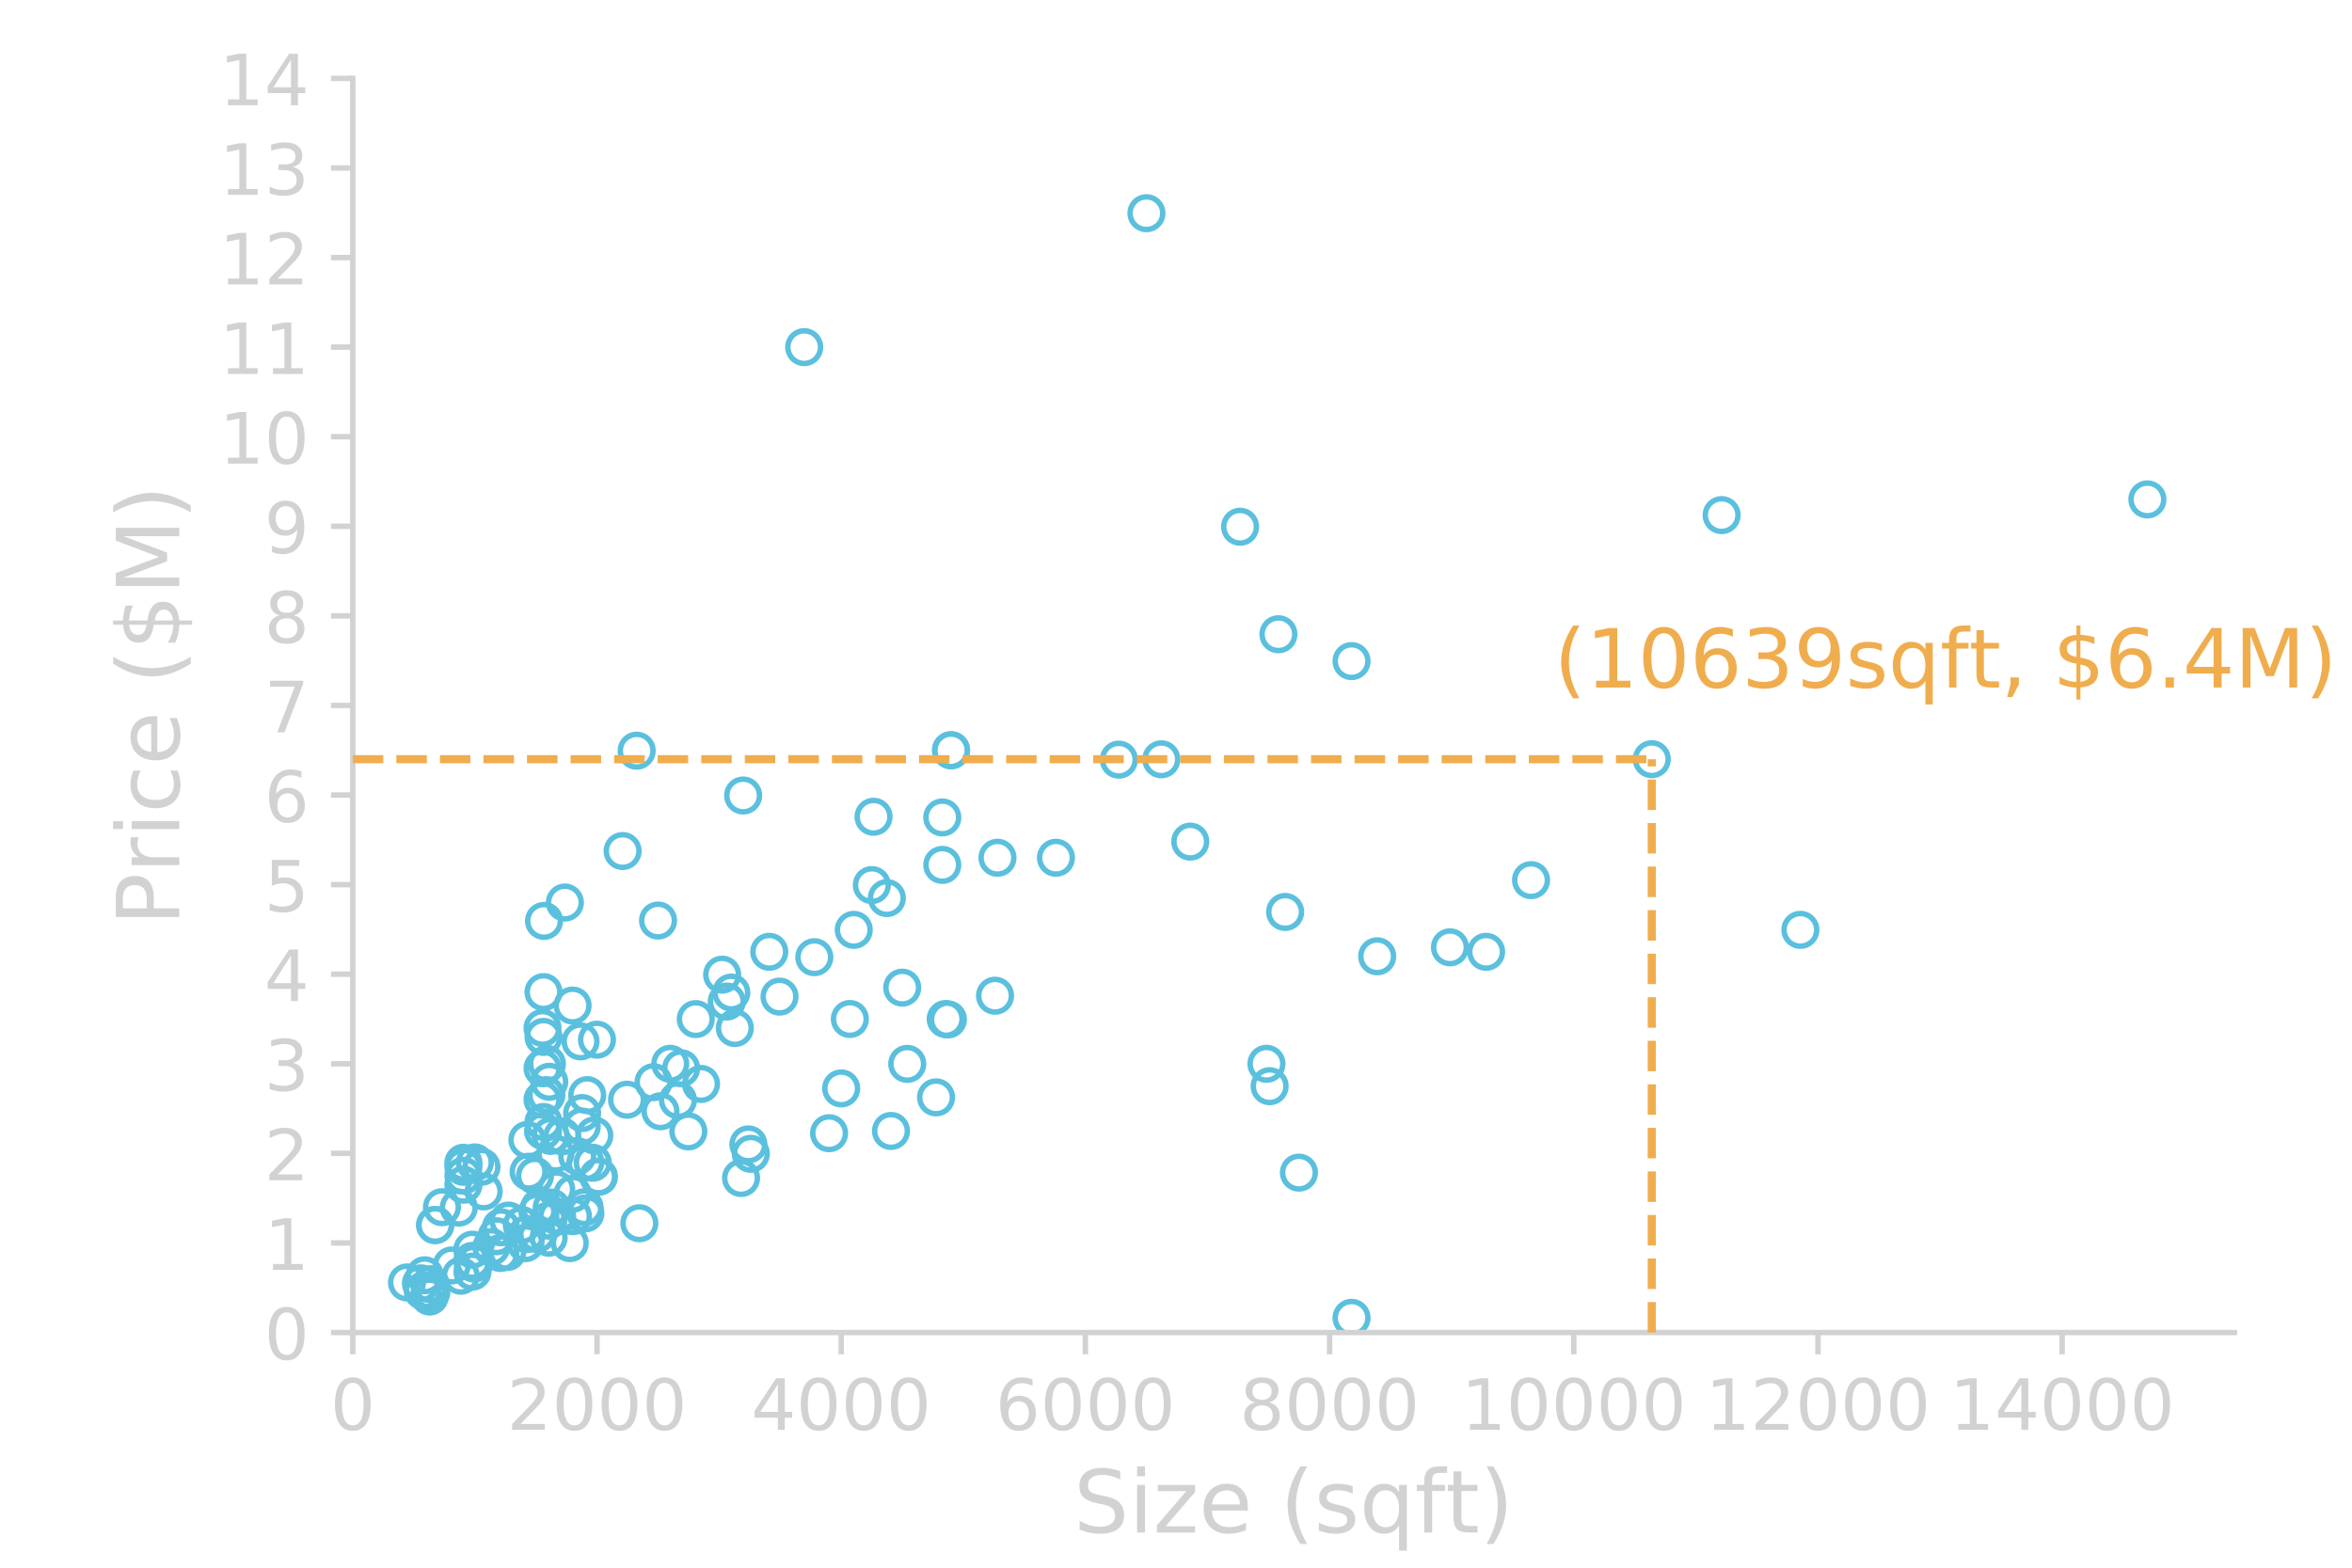<?xml version="1.0" encoding="utf-8" standalone="no"?>
<!DOCTYPE svg PUBLIC "-//W3C//DTD SVG 1.1//EN"
  "http://www.w3.org/Graphics/SVG/1.1/DTD/svg11.dtd">
<!-- Created with matplotlib (http://matplotlib.org/) -->
<svg height="288pt" version="1.1" viewBox="0 0 432 288" width="432pt" xmlns="http://www.w3.org/2000/svg" xmlns:xlink="http://www.w3.org/1999/xlink">
 <defs>
  <style type="text/css">
*{stroke-linecap:butt;stroke-linejoin:round;}
  </style>
 </defs>
 <g id="figure_1">
  <g id="patch_1">
   <path d="M 0 288 
L 432 288 
L 432 0 
L 0 0 
z
" style="fill:none;"/>
  </g>
  <g id="axes_1">
   <g id="patch_2">
    <path d="M 64.8 244.8 
L 410.4 244.8 
L 410.4 14.4 
L 64.8 14.4 
z
" style="fill:none;"/>
   </g>
   <g id="matplotlib.axis_1">
    <g id="xtick_1">
     <g id="line2d_1">
      <defs>
       <path d="M 0 0 
L 0 4 
" id="m7f8ac8f52c" style="stroke:#d2d2d2;"/>
      </defs>
      <g>
       <use style="fill:#d2d2d2;stroke:#d2d2d2;" x="64.8" xlink:href="#m7f8ac8f52c" y="244.8"/>
      </g>
     </g>
     <g id="text_1">
      <!-- 0 -->
      <defs>
       <path d="M 31.781 66.406 
Q 24.172 66.406 20.328 58.906 
Q 16.5 51.422 16.5 36.375 
Q 16.5 21.391 20.328 13.891 
Q 24.172 6.391 31.781 6.391 
Q 39.453 6.391 43.281 13.891 
Q 47.125 21.391 47.125 36.375 
Q 47.125 51.422 43.281 58.906 
Q 39.453 66.406 31.781 66.406 
M 31.781 74.219 
Q 44.047 74.219 50.516 64.516 
Q 56.984 54.828 56.984 36.375 
Q 56.984 17.969 50.516 8.266 
Q 44.047 -1.422 31.781 -1.422 
Q 19.531 -1.422 13.062 8.266 
Q 6.594 17.969 6.594 36.375 
Q 6.594 54.828 13.062 64.516 
Q 19.531 74.219 31.781 74.219 
" id="DejaVuSans-30"/>
      </defs>
      <g style="fill:#d2d2d2;" transform="translate(60.664 262.678)scale(0.13 -0.13)">
       <use xlink:href="#DejaVuSans-30"/>
      </g>
     </g>
    </g>
    <g id="xtick_2">
     <g id="line2d_2">
      <g>
       <use style="fill:#d2d2d2;stroke:#d2d2d2;" x="109.652" xlink:href="#m7f8ac8f52c" y="244.8"/>
      </g>
     </g>
     <g id="text_2">
      <!-- 2000 -->
      <defs>
       <path d="M 19.188 8.297 
L 53.609 8.297 
L 53.609 0 
L 7.328 0 
L 7.328 8.297 
Q 12.938 14.109 22.625 23.891 
Q 32.328 33.688 34.812 36.531 
Q 39.547 41.844 41.422 45.531 
Q 43.312 49.219 43.312 52.781 
Q 43.312 58.594 39.234 62.25 
Q 35.156 65.922 28.609 65.922 
Q 23.969 65.922 18.812 64.312 
Q 13.672 62.703 7.812 59.422 
L 7.812 69.391 
Q 13.766 71.781 18.938 73 
Q 24.125 74.219 28.422 74.219 
Q 39.75 74.219 46.484 68.547 
Q 53.219 62.891 53.219 53.422 
Q 53.219 48.922 51.531 44.891 
Q 49.859 40.875 45.406 35.406 
Q 44.188 33.984 37.641 27.219 
Q 31.109 20.453 19.188 8.297 
" id="DejaVuSans-32"/>
      </defs>
      <g style="fill:#d2d2d2;" transform="translate(93.109 262.678)scale(0.13 -0.13)">
       <use xlink:href="#DejaVuSans-32"/>
       <use x="63.623" xlink:href="#DejaVuSans-30"/>
       <use x="127.246" xlink:href="#DejaVuSans-30"/>
       <use x="190.869" xlink:href="#DejaVuSans-30"/>
      </g>
     </g>
    </g>
    <g id="xtick_3">
     <g id="line2d_3">
      <g>
       <use style="fill:#d2d2d2;stroke:#d2d2d2;" x="154.504" xlink:href="#m7f8ac8f52c" y="244.8"/>
      </g>
     </g>
     <g id="text_3">
      <!-- 4000 -->
      <defs>
       <path d="M 37.797 64.312 
L 12.891 25.391 
L 37.797 25.391 
z
M 35.203 72.906 
L 47.609 72.906 
L 47.609 25.391 
L 58.016 25.391 
L 58.016 17.188 
L 47.609 17.188 
L 47.609 0 
L 37.797 0 
L 37.797 17.188 
L 4.891 17.188 
L 4.891 26.703 
z
" id="DejaVuSans-34"/>
      </defs>
      <g style="fill:#d2d2d2;" transform="translate(137.961 262.678)scale(0.13 -0.13)">
       <use xlink:href="#DejaVuSans-34"/>
       <use x="63.623" xlink:href="#DejaVuSans-30"/>
       <use x="127.246" xlink:href="#DejaVuSans-30"/>
       <use x="190.869" xlink:href="#DejaVuSans-30"/>
      </g>
     </g>
    </g>
    <g id="xtick_4">
     <g id="line2d_4">
      <g>
       <use style="fill:#d2d2d2;stroke:#d2d2d2;" x="199.356" xlink:href="#m7f8ac8f52c" y="244.8"/>
      </g>
     </g>
     <g id="text_4">
      <!-- 6000 -->
      <defs>
       <path d="M 33.016 40.375 
Q 26.375 40.375 22.484 35.828 
Q 18.609 31.297 18.609 23.391 
Q 18.609 15.531 22.484 10.953 
Q 26.375 6.391 33.016 6.391 
Q 39.656 6.391 43.531 10.953 
Q 47.406 15.531 47.406 23.391 
Q 47.406 31.297 43.531 35.828 
Q 39.656 40.375 33.016 40.375 
M 52.594 71.297 
L 52.594 62.312 
Q 48.875 64.062 45.094 64.984 
Q 41.312 65.922 37.594 65.922 
Q 27.828 65.922 22.672 59.328 
Q 17.531 52.734 16.797 39.406 
Q 19.672 43.656 24.016 45.922 
Q 28.375 48.188 33.594 48.188 
Q 44.578 48.188 50.953 41.516 
Q 57.328 34.859 57.328 23.391 
Q 57.328 12.156 50.688 5.359 
Q 44.047 -1.422 33.016 -1.422 
Q 20.359 -1.422 13.672 8.266 
Q 6.984 17.969 6.984 36.375 
Q 6.984 53.656 15.188 63.938 
Q 23.391 74.219 37.203 74.219 
Q 40.922 74.219 44.703 73.484 
Q 48.484 72.75 52.594 71.297 
" id="DejaVuSans-36"/>
      </defs>
      <g style="fill:#d2d2d2;" transform="translate(182.813 262.678)scale(0.13 -0.13)">
       <use xlink:href="#DejaVuSans-36"/>
       <use x="63.623" xlink:href="#DejaVuSans-30"/>
       <use x="127.246" xlink:href="#DejaVuSans-30"/>
       <use x="190.869" xlink:href="#DejaVuSans-30"/>
      </g>
     </g>
    </g>
    <g id="xtick_5">
     <g id="line2d_5">
      <g>
       <use style="fill:#d2d2d2;stroke:#d2d2d2;" x="244.208" xlink:href="#m7f8ac8f52c" y="244.8"/>
      </g>
     </g>
     <g id="text_5">
      <!-- 8000 -->
      <defs>
       <path d="M 31.781 34.625 
Q 24.75 34.625 20.719 30.859 
Q 16.703 27.094 16.703 20.516 
Q 16.703 13.922 20.719 10.156 
Q 24.75 6.391 31.781 6.391 
Q 38.812 6.391 42.859 10.172 
Q 46.922 13.969 46.922 20.516 
Q 46.922 27.094 42.891 30.859 
Q 38.875 34.625 31.781 34.625 
M 21.922 38.812 
Q 15.578 40.375 12.031 44.719 
Q 8.5 49.078 8.5 55.328 
Q 8.5 64.062 14.719 69.141 
Q 20.953 74.219 31.781 74.219 
Q 42.672 74.219 48.875 69.141 
Q 55.078 64.062 55.078 55.328 
Q 55.078 49.078 51.531 44.719 
Q 48 40.375 41.703 38.812 
Q 48.828 37.156 52.797 32.312 
Q 56.781 27.484 56.781 20.516 
Q 56.781 9.906 50.312 4.234 
Q 43.844 -1.422 31.781 -1.422 
Q 19.734 -1.422 13.25 4.234 
Q 6.781 9.906 6.781 20.516 
Q 6.781 27.484 10.781 32.312 
Q 14.797 37.156 21.922 38.812 
M 18.312 54.391 
Q 18.312 48.734 21.844 45.562 
Q 25.391 42.391 31.781 42.391 
Q 38.141 42.391 41.719 45.562 
Q 45.312 48.734 45.312 54.391 
Q 45.312 60.062 41.719 63.234 
Q 38.141 66.406 31.781 66.406 
Q 25.391 66.406 21.844 63.234 
Q 18.312 60.062 18.312 54.391 
" id="DejaVuSans-38"/>
      </defs>
      <g style="fill:#d2d2d2;" transform="translate(227.665 262.678)scale(0.13 -0.13)">
       <use xlink:href="#DejaVuSans-38"/>
       <use x="63.623" xlink:href="#DejaVuSans-30"/>
       <use x="127.246" xlink:href="#DejaVuSans-30"/>
       <use x="190.869" xlink:href="#DejaVuSans-30"/>
      </g>
     </g>
    </g>
    <g id="xtick_6">
     <g id="line2d_6">
      <g>
       <use style="fill:#d2d2d2;stroke:#d2d2d2;" x="289.06" xlink:href="#m7f8ac8f52c" y="244.8"/>
      </g>
     </g>
     <g id="text_6">
      <!-- 10000 -->
      <defs>
       <path d="M 12.406 8.297 
L 28.516 8.297 
L 28.516 63.922 
L 10.984 60.406 
L 10.984 69.391 
L 28.422 72.906 
L 38.281 72.906 
L 38.281 8.297 
L 54.391 8.297 
L 54.391 0 
L 12.406 0 
z
" id="DejaVuSans-31"/>
      </defs>
      <g style="fill:#d2d2d2;" transform="translate(268.382 262.678)scale(0.13 -0.13)">
       <use xlink:href="#DejaVuSans-31"/>
       <use x="63.623" xlink:href="#DejaVuSans-30"/>
       <use x="127.246" xlink:href="#DejaVuSans-30"/>
       <use x="190.869" xlink:href="#DejaVuSans-30"/>
       <use x="254.492" xlink:href="#DejaVuSans-30"/>
      </g>
     </g>
    </g>
    <g id="xtick_7">
     <g id="line2d_7">
      <g>
       <use style="fill:#d2d2d2;stroke:#d2d2d2;" x="333.912" xlink:href="#m7f8ac8f52c" y="244.8"/>
      </g>
     </g>
     <g id="text_7">
      <!-- 12000 -->
      <g style="fill:#d2d2d2;" transform="translate(313.234 262.678)scale(0.13 -0.13)">
       <use xlink:href="#DejaVuSans-31"/>
       <use x="63.623" xlink:href="#DejaVuSans-32"/>
       <use x="127.246" xlink:href="#DejaVuSans-30"/>
       <use x="190.869" xlink:href="#DejaVuSans-30"/>
       <use x="254.492" xlink:href="#DejaVuSans-30"/>
      </g>
     </g>
    </g>
    <g id="xtick_8">
     <g id="line2d_8">
      <g>
       <use style="fill:#d2d2d2;stroke:#d2d2d2;" x="378.764" xlink:href="#m7f8ac8f52c" y="244.8"/>
      </g>
     </g>
     <g id="text_8">
      <!-- 14000 -->
      <g style="fill:#d2d2d2;" transform="translate(358.086 262.678)scale(0.13 -0.13)">
       <use xlink:href="#DejaVuSans-31"/>
       <use x="63.623" xlink:href="#DejaVuSans-34"/>
       <use x="127.246" xlink:href="#DejaVuSans-30"/>
       <use x="190.869" xlink:href="#DejaVuSans-30"/>
       <use x="254.492" xlink:href="#DejaVuSans-30"/>
      </g>
     </g>
    </g>
    <g id="text_9">
     <!-- Size (sqft) -->
     <defs>
      <path d="M 53.516 70.516 
L 53.516 60.891 
Q 47.906 63.578 42.922 64.891 
Q 37.938 66.219 33.297 66.219 
Q 25.25 66.219 20.875 63.094 
Q 16.5 59.969 16.5 54.203 
Q 16.5 49.359 19.406 46.891 
Q 22.312 44.438 30.422 42.922 
L 36.375 41.703 
Q 47.406 39.594 52.656 34.297 
Q 57.906 29 57.906 20.125 
Q 57.906 9.516 50.797 4.047 
Q 43.703 -1.422 29.984 -1.422 
Q 24.812 -1.422 18.969 -0.25 
Q 13.141 0.922 6.891 3.219 
L 6.891 13.375 
Q 12.891 10.016 18.656 8.297 
Q 24.422 6.594 29.984 6.594 
Q 38.422 6.594 43.016 9.906 
Q 47.609 13.234 47.609 19.391 
Q 47.609 24.75 44.312 27.781 
Q 41.016 30.812 33.5 32.328 
L 27.484 33.5 
Q 16.453 35.688 11.516 40.375 
Q 6.594 45.062 6.594 53.422 
Q 6.594 63.094 13.406 68.656 
Q 20.219 74.219 32.172 74.219 
Q 37.312 74.219 42.625 73.281 
Q 47.953 72.359 53.516 70.516 
" id="DejaVuSans-53"/>
      <path d="M 9.422 54.688 
L 18.406 54.688 
L 18.406 0 
L 9.422 0 
z
M 9.422 75.984 
L 18.406 75.984 
L 18.406 64.594 
L 9.422 64.594 
z
" id="DejaVuSans-69"/>
      <path d="M 5.516 54.688 
L 48.188 54.688 
L 48.188 46.484 
L 14.406 7.172 
L 48.188 7.172 
L 48.188 0 
L 4.297 0 
L 4.297 8.203 
L 38.094 47.516 
L 5.516 47.516 
z
" id="DejaVuSans-7a"/>
      <path d="M 56.203 29.594 
L 56.203 25.203 
L 14.891 25.203 
Q 15.484 15.922 20.484 11.062 
Q 25.484 6.203 34.422 6.203 
Q 39.594 6.203 44.453 7.469 
Q 49.312 8.734 54.109 11.281 
L 54.109 2.781 
Q 49.266 0.734 44.188 -0.344 
Q 39.109 -1.422 33.891 -1.422 
Q 20.797 -1.422 13.156 6.188 
Q 5.516 13.812 5.516 26.812 
Q 5.516 40.234 12.766 48.109 
Q 20.016 56 32.328 56 
Q 43.359 56 49.781 48.891 
Q 56.203 41.797 56.203 29.594 
M 47.219 32.234 
Q 47.125 39.594 43.094 43.984 
Q 39.062 48.391 32.422 48.391 
Q 24.906 48.391 20.391 44.141 
Q 15.875 39.891 15.188 32.172 
z
" id="DejaVuSans-65"/>
      <path id="DejaVuSans-20"/>
      <path d="M 31 75.875 
Q 24.469 64.656 21.281 53.656 
Q 18.109 42.672 18.109 31.391 
Q 18.109 20.125 21.312 9.062 
Q 24.516 -2 31 -13.188 
L 23.188 -13.188 
Q 15.875 -1.703 12.234 9.375 
Q 8.594 20.453 8.594 31.391 
Q 8.594 42.281 12.203 53.312 
Q 15.828 64.359 23.188 75.875 
z
" id="DejaVuSans-28"/>
      <path d="M 44.281 53.078 
L 44.281 44.578 
Q 40.484 46.531 36.375 47.5 
Q 32.281 48.484 27.875 48.484 
Q 21.188 48.484 17.844 46.438 
Q 14.5 44.391 14.5 40.281 
Q 14.5 37.156 16.891 35.375 
Q 19.281 33.594 26.516 31.984 
L 29.594 31.297 
Q 39.156 29.25 43.188 25.516 
Q 47.219 21.781 47.219 15.094 
Q 47.219 7.469 41.188 3.016 
Q 35.156 -1.422 24.609 -1.422 
Q 20.219 -1.422 15.453 -0.562 
Q 10.688 0.297 5.422 2 
L 5.422 11.281 
Q 10.406 8.688 15.234 7.391 
Q 20.062 6.109 24.812 6.109 
Q 31.156 6.109 34.562 8.281 
Q 37.984 10.453 37.984 14.406 
Q 37.984 18.062 35.516 20.016 
Q 33.062 21.969 24.703 23.781 
L 21.578 24.516 
Q 13.234 26.266 9.516 29.906 
Q 5.812 33.547 5.812 39.891 
Q 5.812 47.609 11.281 51.797 
Q 16.75 56 26.812 56 
Q 31.781 56 36.172 55.266 
Q 40.578 54.547 44.281 53.078 
" id="DejaVuSans-73"/>
      <path d="M 14.797 27.297 
Q 14.797 17.391 18.875 11.75 
Q 22.953 6.109 30.078 6.109 
Q 37.203 6.109 41.297 11.75 
Q 45.406 17.391 45.406 27.297 
Q 45.406 37.203 41.297 42.844 
Q 37.203 48.484 30.078 48.484 
Q 22.953 48.484 18.875 42.844 
Q 14.797 37.203 14.797 27.297 
M 45.406 8.203 
Q 42.578 3.328 38.25 0.953 
Q 33.938 -1.422 27.875 -1.422 
Q 17.969 -1.422 11.734 6.484 
Q 5.516 14.406 5.516 27.297 
Q 5.516 40.188 11.734 48.094 
Q 17.969 56 27.875 56 
Q 33.938 56 38.25 53.625 
Q 42.578 51.266 45.406 46.391 
L 45.406 54.688 
L 54.391 54.688 
L 54.391 -20.797 
L 45.406 -20.797 
z
" id="DejaVuSans-71"/>
      <path d="M 37.109 75.984 
L 37.109 68.5 
L 28.516 68.5 
Q 23.688 68.5 21.797 66.547 
Q 19.922 64.594 19.922 59.516 
L 19.922 54.688 
L 34.719 54.688 
L 34.719 47.703 
L 19.922 47.703 
L 19.922 0 
L 10.891 0 
L 10.891 47.703 
L 2.297 47.703 
L 2.297 54.688 
L 10.891 54.688 
L 10.891 58.5 
Q 10.891 67.625 15.141 71.797 
Q 19.391 75.984 28.609 75.984 
z
" id="DejaVuSans-66"/>
      <path d="M 18.312 70.219 
L 18.312 54.688 
L 36.812 54.688 
L 36.812 47.703 
L 18.312 47.703 
L 18.312 18.016 
Q 18.312 11.328 20.141 9.422 
Q 21.969 7.516 27.594 7.516 
L 36.812 7.516 
L 36.812 0 
L 27.594 0 
Q 17.188 0 13.234 3.875 
Q 9.281 7.766 9.281 18.016 
L 9.281 47.703 
L 2.688 47.703 
L 2.688 54.688 
L 9.281 54.688 
L 9.281 70.219 
z
" id="DejaVuSans-74"/>
      <path d="M 8.016 75.875 
L 15.828 75.875 
Q 23.141 64.359 26.781 53.312 
Q 30.422 42.281 30.422 31.391 
Q 30.422 20.453 26.781 9.375 
Q 23.141 -1.703 15.828 -13.188 
L 8.016 -13.188 
Q 14.5 -2 17.703 9.062 
Q 20.906 20.125 20.906 31.391 
Q 20.906 42.672 17.703 53.656 
Q 14.5 64.656 8.016 75.875 
" id="DejaVuSans-29"/>
     </defs>
     <g style="fill:#d2d2d2;" transform="translate(197.195 281.539)scale(0.16 -0.16)">
      <use xlink:href="#DejaVuSans-53"/>
      <use x="63.477" xlink:href="#DejaVuSans-69"/>
      <use x="91.26" xlink:href="#DejaVuSans-7a"/>
      <use x="143.75" xlink:href="#DejaVuSans-65"/>
      <use x="205.273" xlink:href="#DejaVuSans-20"/>
      <use x="237.061" xlink:href="#DejaVuSans-28"/>
      <use x="276.074" xlink:href="#DejaVuSans-73"/>
      <use x="328.174" xlink:href="#DejaVuSans-71"/>
      <use x="391.65" xlink:href="#DejaVuSans-66"/>
      <use x="426.84" xlink:href="#DejaVuSans-74"/>
      <use x="466.049" xlink:href="#DejaVuSans-29"/>
     </g>
    </g>
   </g>
   <g id="matplotlib.axis_2">
    <g id="ytick_1">
     <g id="line2d_9">
      <defs>
       <path d="M 0 0 
L -4 0 
" id="m8ba6680994" style="stroke:#d2d2d2;"/>
      </defs>
      <g>
       <use style="fill:#d2d2d2;stroke:#d2d2d2;" x="64.8" xlink:href="#m8ba6680994" y="244.8"/>
      </g>
     </g>
     <g id="text_10">
      <!-- 0 -->
      <g style="fill:#d2d2d2;" transform="translate(48.529 249.739)scale(0.13 -0.13)">
       <use xlink:href="#DejaVuSans-30"/>
      </g>
     </g>
    </g>
    <g id="ytick_2">
     <g id="line2d_10">
      <g>
       <use style="fill:#d2d2d2;stroke:#d2d2d2;" x="64.8" xlink:href="#m8ba6680994" y="228.343"/>
      </g>
     </g>
     <g id="text_11">
      <!-- 1 -->
      <g style="fill:#d2d2d2;" transform="translate(48.529 233.282)scale(0.13 -0.13)">
       <use xlink:href="#DejaVuSans-31"/>
      </g>
     </g>
    </g>
    <g id="ytick_3">
     <g id="line2d_11">
      <g>
       <use style="fill:#d2d2d2;stroke:#d2d2d2;" x="64.8" xlink:href="#m8ba6680994" y="211.886"/>
      </g>
     </g>
     <g id="text_12">
      <!-- 2 -->
      <g style="fill:#d2d2d2;" transform="translate(48.529 216.825)scale(0.13 -0.13)">
       <use xlink:href="#DejaVuSans-32"/>
      </g>
     </g>
    </g>
    <g id="ytick_4">
     <g id="line2d_12">
      <g>
       <use style="fill:#d2d2d2;stroke:#d2d2d2;" x="64.8" xlink:href="#m8ba6680994" y="195.429"/>
      </g>
     </g>
     <g id="text_13">
      <!-- 3 -->
      <defs>
       <path d="M 40.578 39.312 
Q 47.656 37.797 51.625 33 
Q 55.609 28.219 55.609 21.188 
Q 55.609 10.406 48.188 4.484 
Q 40.766 -1.422 27.094 -1.422 
Q 22.516 -1.422 17.656 -0.516 
Q 12.797 0.391 7.625 2.203 
L 7.625 11.719 
Q 11.719 9.328 16.594 8.109 
Q 21.484 6.891 26.812 6.891 
Q 36.078 6.891 40.938 10.547 
Q 45.797 14.203 45.797 21.188 
Q 45.797 27.641 41.281 31.266 
Q 36.766 34.906 28.719 34.906 
L 20.219 34.906 
L 20.219 43.016 
L 29.109 43.016 
Q 36.375 43.016 40.234 45.922 
Q 44.094 48.828 44.094 54.297 
Q 44.094 59.906 40.109 62.906 
Q 36.141 65.922 28.719 65.922 
Q 24.656 65.922 20.016 65.031 
Q 15.375 64.156 9.812 62.312 
L 9.812 71.094 
Q 15.438 72.656 20.344 73.438 
Q 25.25 74.219 29.594 74.219 
Q 40.828 74.219 47.359 69.109 
Q 53.906 64.016 53.906 55.328 
Q 53.906 49.266 50.438 45.094 
Q 46.969 40.922 40.578 39.312 
" id="DejaVuSans-33"/>
      </defs>
      <g style="fill:#d2d2d2;" transform="translate(48.529 200.368)scale(0.13 -0.13)">
       <use xlink:href="#DejaVuSans-33"/>
      </g>
     </g>
    </g>
    <g id="ytick_5">
     <g id="line2d_13">
      <g>
       <use style="fill:#d2d2d2;stroke:#d2d2d2;" x="64.8" xlink:href="#m8ba6680994" y="178.971"/>
      </g>
     </g>
     <g id="text_14">
      <!-- 4 -->
      <g style="fill:#d2d2d2;" transform="translate(48.529 183.91)scale(0.13 -0.13)">
       <use xlink:href="#DejaVuSans-34"/>
      </g>
     </g>
    </g>
    <g id="ytick_6">
     <g id="line2d_14">
      <g>
       <use style="fill:#d2d2d2;stroke:#d2d2d2;" x="64.8" xlink:href="#m8ba6680994" y="162.514"/>
      </g>
     </g>
     <g id="text_15">
      <!-- 5 -->
      <defs>
       <path d="M 10.797 72.906 
L 49.516 72.906 
L 49.516 64.594 
L 19.828 64.594 
L 19.828 46.734 
Q 21.969 47.469 24.109 47.828 
Q 26.266 48.188 28.422 48.188 
Q 40.625 48.188 47.75 41.5 
Q 54.891 34.812 54.891 23.391 
Q 54.891 11.625 47.562 5.094 
Q 40.234 -1.422 26.906 -1.422 
Q 22.312 -1.422 17.547 -0.641 
Q 12.797 0.141 7.719 1.703 
L 7.719 11.625 
Q 12.109 9.234 16.797 8.062 
Q 21.484 6.891 26.703 6.891 
Q 35.156 6.891 40.078 11.328 
Q 45.016 15.766 45.016 23.391 
Q 45.016 31 40.078 35.438 
Q 35.156 39.891 26.703 39.891 
Q 22.75 39.891 18.812 39.016 
Q 14.891 38.141 10.797 36.281 
z
" id="DejaVuSans-35"/>
      </defs>
      <g style="fill:#d2d2d2;" transform="translate(48.529 167.453)scale(0.13 -0.13)">
       <use xlink:href="#DejaVuSans-35"/>
      </g>
     </g>
    </g>
    <g id="ytick_7">
     <g id="line2d_15">
      <g>
       <use style="fill:#d2d2d2;stroke:#d2d2d2;" x="64.8" xlink:href="#m8ba6680994" y="146.057"/>
      </g>
     </g>
     <g id="text_16">
      <!-- 6 -->
      <g style="fill:#d2d2d2;" transform="translate(48.529 150.996)scale(0.13 -0.13)">
       <use xlink:href="#DejaVuSans-36"/>
      </g>
     </g>
    </g>
    <g id="ytick_8">
     <g id="line2d_16">
      <g>
       <use style="fill:#d2d2d2;stroke:#d2d2d2;" x="64.8" xlink:href="#m8ba6680994" y="129.6"/>
      </g>
     </g>
     <g id="text_17">
      <!-- 7 -->
      <defs>
       <path d="M 8.203 72.906 
L 55.078 72.906 
L 55.078 68.703 
L 28.609 0 
L 18.312 0 
L 43.219 64.594 
L 8.203 64.594 
z
" id="DejaVuSans-37"/>
      </defs>
      <g style="fill:#d2d2d2;" transform="translate(48.529 134.539)scale(0.13 -0.13)">
       <use xlink:href="#DejaVuSans-37"/>
      </g>
     </g>
    </g>
    <g id="ytick_9">
     <g id="line2d_17">
      <g>
       <use style="fill:#d2d2d2;stroke:#d2d2d2;" x="64.8" xlink:href="#m8ba6680994" y="113.143"/>
      </g>
     </g>
     <g id="text_18">
      <!-- 8 -->
      <g style="fill:#d2d2d2;" transform="translate(48.529 118.082)scale(0.13 -0.13)">
       <use xlink:href="#DejaVuSans-38"/>
      </g>
     </g>
    </g>
    <g id="ytick_10">
     <g id="line2d_18">
      <g>
       <use style="fill:#d2d2d2;stroke:#d2d2d2;" x="64.8" xlink:href="#m8ba6680994" y="96.686"/>
      </g>
     </g>
     <g id="text_19">
      <!-- 9 -->
      <defs>
       <path d="M 10.984 1.516 
L 10.984 10.5 
Q 14.703 8.734 18.5 7.812 
Q 22.312 6.891 25.984 6.891 
Q 35.75 6.891 40.891 13.453 
Q 46.047 20.016 46.781 33.406 
Q 43.953 29.203 39.594 26.953 
Q 35.25 24.703 29.984 24.703 
Q 19.047 24.703 12.672 31.312 
Q 6.297 37.938 6.297 49.422 
Q 6.297 60.641 12.938 67.422 
Q 19.578 74.219 30.609 74.219 
Q 43.266 74.219 49.922 64.516 
Q 56.594 54.828 56.594 36.375 
Q 56.594 19.141 48.406 8.859 
Q 40.234 -1.422 26.422 -1.422 
Q 22.703 -1.422 18.891 -0.688 
Q 15.094 0.047 10.984 1.516 
M 30.609 32.422 
Q 37.25 32.422 41.125 36.953 
Q 45.016 41.5 45.016 49.422 
Q 45.016 57.281 41.125 61.844 
Q 37.25 66.406 30.609 66.406 
Q 23.969 66.406 20.094 61.844 
Q 16.219 57.281 16.219 49.422 
Q 16.219 41.5 20.094 36.953 
Q 23.969 32.422 30.609 32.422 
" id="DejaVuSans-39"/>
      </defs>
      <g style="fill:#d2d2d2;" transform="translate(48.529 101.625)scale(0.13 -0.13)">
       <use xlink:href="#DejaVuSans-39"/>
      </g>
     </g>
    </g>
    <g id="ytick_11">
     <g id="line2d_19">
      <g>
       <use style="fill:#d2d2d2;stroke:#d2d2d2;" x="64.8" xlink:href="#m8ba6680994" y="80.229"/>
      </g>
     </g>
     <g id="text_20">
      <!-- 10 -->
      <g style="fill:#d2d2d2;" transform="translate(40.258 85.168)scale(0.13 -0.13)">
       <use xlink:href="#DejaVuSans-31"/>
       <use x="63.623" xlink:href="#DejaVuSans-30"/>
      </g>
     </g>
    </g>
    <g id="ytick_12">
     <g id="line2d_20">
      <g>
       <use style="fill:#d2d2d2;stroke:#d2d2d2;" x="64.8" xlink:href="#m8ba6680994" y="63.771"/>
      </g>
     </g>
     <g id="text_21">
      <!-- 11 -->
      <g style="fill:#d2d2d2;" transform="translate(40.258 68.71)scale(0.13 -0.13)">
       <use xlink:href="#DejaVuSans-31"/>
       <use x="63.623" xlink:href="#DejaVuSans-31"/>
      </g>
     </g>
    </g>
    <g id="ytick_13">
     <g id="line2d_21">
      <g>
       <use style="fill:#d2d2d2;stroke:#d2d2d2;" x="64.8" xlink:href="#m8ba6680994" y="47.314"/>
      </g>
     </g>
     <g id="text_22">
      <!-- 12 -->
      <g style="fill:#d2d2d2;" transform="translate(40.258 52.253)scale(0.13 -0.13)">
       <use xlink:href="#DejaVuSans-31"/>
       <use x="63.623" xlink:href="#DejaVuSans-32"/>
      </g>
     </g>
    </g>
    <g id="ytick_14">
     <g id="line2d_22">
      <g>
       <use style="fill:#d2d2d2;stroke:#d2d2d2;" x="64.8" xlink:href="#m8ba6680994" y="30.857"/>
      </g>
     </g>
     <g id="text_23">
      <!-- 13 -->
      <g style="fill:#d2d2d2;" transform="translate(40.258 35.796)scale(0.13 -0.13)">
       <use xlink:href="#DejaVuSans-31"/>
       <use x="63.623" xlink:href="#DejaVuSans-33"/>
      </g>
     </g>
    </g>
    <g id="ytick_15">
     <g id="line2d_23">
      <g>
       <use style="fill:#d2d2d2;stroke:#d2d2d2;" x="64.8" xlink:href="#m8ba6680994" y="14.4"/>
      </g>
     </g>
     <g id="text_24">
      <!-- 14 -->
      <g style="fill:#d2d2d2;" transform="translate(40.258 19.339)scale(0.13 -0.13)">
       <use xlink:href="#DejaVuSans-31"/>
       <use x="63.623" xlink:href="#DejaVuSans-34"/>
      </g>
     </g>
    </g>
    <g id="text_25">
     <!-- Price ($M) -->
     <defs>
      <path d="M 19.672 64.797 
L 19.672 37.406 
L 32.078 37.406 
Q 38.969 37.406 42.719 40.969 
Q 46.484 44.531 46.484 51.125 
Q 46.484 57.672 42.719 61.234 
Q 38.969 64.797 32.078 64.797 
z
M 9.812 72.906 
L 32.078 72.906 
Q 44.344 72.906 50.609 67.359 
Q 56.891 61.812 56.891 51.125 
Q 56.891 40.328 50.609 34.812 
Q 44.344 29.297 32.078 29.297 
L 19.672 29.297 
L 19.672 0 
L 9.812 0 
z
" id="DejaVuSans-50"/>
      <path d="M 41.109 46.297 
Q 39.594 47.172 37.812 47.578 
Q 36.031 48 33.891 48 
Q 26.266 48 22.188 43.047 
Q 18.109 38.094 18.109 28.812 
L 18.109 0 
L 9.078 0 
L 9.078 54.688 
L 18.109 54.688 
L 18.109 46.188 
Q 20.953 51.172 25.484 53.578 
Q 30.031 56 36.531 56 
Q 37.453 56 38.578 55.875 
Q 39.703 55.766 41.062 55.516 
z
" id="DejaVuSans-72"/>
      <path d="M 48.781 52.594 
L 48.781 44.188 
Q 44.969 46.297 41.141 47.344 
Q 37.312 48.391 33.406 48.391 
Q 24.656 48.391 19.812 42.844 
Q 14.984 37.312 14.984 27.297 
Q 14.984 17.281 19.812 11.734 
Q 24.656 6.203 33.406 6.203 
Q 37.312 6.203 41.141 7.25 
Q 44.969 8.297 48.781 10.406 
L 48.781 2.094 
Q 45.016 0.344 40.984 -0.531 
Q 36.969 -1.422 32.422 -1.422 
Q 20.062 -1.422 12.781 6.344 
Q 5.516 14.109 5.516 27.297 
Q 5.516 40.672 12.859 48.328 
Q 20.219 56 33.016 56 
Q 37.156 56 41.109 55.141 
Q 45.062 54.297 48.781 52.594 
" id="DejaVuSans-63"/>
      <path d="M 33.797 -14.703 
L 28.906 -14.703 
L 28.859 0 
Q 23.734 0.094 18.609 1.188 
Q 13.484 2.297 8.297 4.5 
L 8.297 13.281 
Q 13.281 10.156 18.375 8.562 
Q 23.484 6.984 28.906 6.938 
L 28.906 29.203 
Q 18.109 30.953 13.203 35.156 
Q 8.297 39.359 8.297 46.688 
Q 8.297 54.641 13.625 59.219 
Q 18.953 63.812 28.906 64.5 
L 28.906 75.984 
L 33.797 75.984 
L 33.797 64.656 
Q 38.328 64.453 42.578 63.688 
Q 46.828 62.938 50.875 61.625 
L 50.875 53.078 
Q 46.828 55.125 42.547 56.25 
Q 38.281 57.375 33.797 57.562 
L 33.797 36.719 
Q 44.875 35.016 50.094 30.609 
Q 55.328 26.219 55.328 18.609 
Q 55.328 10.359 49.781 5.594 
Q 44.234 0.828 33.797 0.094 
z
M 28.906 37.594 
L 28.906 57.625 
Q 23.25 56.984 20.266 54.391 
Q 17.281 51.812 17.281 47.516 
Q 17.281 43.312 20.031 40.969 
Q 22.797 38.625 28.906 37.594 
M 33.797 28.219 
L 33.797 7.078 
Q 39.984 7.906 43.141 10.594 
Q 46.297 13.281 46.297 17.672 
Q 46.297 21.969 43.281 24.5 
Q 40.281 27.047 33.797 28.219 
" id="DejaVuSans-24"/>
      <path d="M 9.812 72.906 
L 24.516 72.906 
L 43.109 23.297 
L 61.812 72.906 
L 76.516 72.906 
L 76.516 0 
L 66.891 0 
L 66.891 64.016 
L 48.094 14.016 
L 38.188 14.016 
L 19.391 64.016 
L 19.391 0 
L 9.812 0 
z
" id="DejaVuSans-4d"/>
     </defs>
     <g style="fill:#d2d2d2;" transform="translate(32.93 170.032)rotate(-90)scale(0.16 -0.16)">
      <use xlink:href="#DejaVuSans-50"/>
      <use x="60.287" xlink:href="#DejaVuSans-72"/>
      <use x="101.4" xlink:href="#DejaVuSans-69"/>
      <use x="129.184" xlink:href="#DejaVuSans-63"/>
      <use x="184.164" xlink:href="#DejaVuSans-65"/>
      <use x="245.688" xlink:href="#DejaVuSans-20"/>
      <use x="277.475" xlink:href="#DejaVuSans-28"/>
      <use x="316.488" xlink:href="#DejaVuSans-24"/>
      <use x="380.111" xlink:href="#DejaVuSans-4d"/>
      <use x="466.391" xlink:href="#DejaVuSans-29"/>
     </g>
    </g>
   </g>
   <g id="line2d_24">
    <defs>
     <path d="M 0 3 
C 0.796 3 1.559 2.684 2.121 2.121 
C 2.684 1.559 3 0.796 3 0 
C 3 -0.796 2.684 -1.559 2.121 -2.121 
C 1.559 -2.684 0.796 -3 0 -3 
C -0.796 -3 -1.559 -2.684 -2.121 -2.121 
C -2.684 -1.559 -3 -0.796 -3 0 
C -3 0.796 -2.684 1.559 -2.121 2.121 
C -1.559 2.684 -0.796 3 0 3 
z
" id="m9f2c8d90ec" style="stroke:#5bc0de;"/>
    </defs>
    <g clip-path="url(#pf5ba5c8f34)">
     <use style="fill:none;stroke:#5bc0de;" x="96.757" xlink:href="#m9f2c8d90ec" y="226.714"/>
     <use style="fill:none;stroke:#5bc0de;" x="100.457" xlink:href="#m9f2c8d90ec" y="195.445"/>
     <use style="fill:none;stroke:#5bc0de;" x="86.777" xlink:href="#m9f2c8d90ec" y="233.609"/>
     <use style="fill:none;stroke:#5bc0de;" x="77.314" xlink:href="#m9f2c8d90ec" y="235.765"/>
     <use style="fill:none;stroke:#5bc0de;" x="152.284" xlink:href="#m9f2c8d90ec" y="208.183"/>
     <use style="fill:none;stroke:#5bc0de;" x="105.234" xlink:href="#m9f2c8d90ec" y="223.422"/>
     <use style="fill:none;stroke:#5bc0de;" x="394.417" xlink:href="#m9f2c8d90ec" y="91.749"/>
     <use style="fill:none;stroke:#5bc0de;" x="120.035" xlink:href="#m9f2c8d90ec" y="198.802"/>
     <use style="fill:none;stroke:#5bc0de;" x="210.569" xlink:href="#m9f2c8d90ec" y="39.168"/>
     <use style="fill:none;stroke:#5bc0de;" x="86.755" xlink:href="#m9f2c8d90ec" y="229.577"/>
     <use style="fill:none;stroke:#5bc0de;" x="78.009" xlink:href="#m9f2c8d90ec" y="234.284"/>
     <use style="fill:none;stroke:#5bc0de;" x="116.94" xlink:href="#m9f2c8d90ec" y="137.911"/>
     <use style="fill:none;stroke:#5bc0de;" x="133.491" xlink:href="#m9f2c8d90ec" y="183.991"/>
     <use style="fill:none;stroke:#5bc0de;" x="100.704" xlink:href="#m9f2c8d90ec" y="224.245"/>
     <use style="fill:none;stroke:#5bc0de;" x="106.019" xlink:href="#m9f2c8d90ec" y="212.396"/>
     <use style="fill:none;stroke:#5bc0de;" x="92.003" xlink:href="#m9f2c8d90ec" y="225.463"/>
     <use style="fill:none;stroke:#5bc0de;" x="136.115" xlink:href="#m9f2c8d90ec" y="216.411"/>
     <use style="fill:none;stroke:#5bc0de;" x="95.838" xlink:href="#m9f2c8d90ec" y="225.051"/>
     <use style="fill:none;stroke:#5bc0de;" x="99.829" xlink:href="#m9f2c8d90ec" y="190.491"/>
     <use style="fill:none;stroke:#5bc0de;" x="134.321" xlink:href="#m9f2c8d90ec" y="182.345"/>
     <use style="fill:none;stroke:#5bc0de;" x="165.717" xlink:href="#m9f2c8d90ec" y="181.44"/>
     <use style="fill:none;stroke:#5bc0de;" x="99.089" xlink:href="#m9f2c8d90ec" y="221.776"/>
     <use style="fill:none;stroke:#5bc0de;" x="90.253" xlink:href="#m9f2c8d90ec" y="229.1"/>
     <use style="fill:none;stroke:#5bc0de;" x="93.169" xlink:href="#m9f2c8d90ec" y="230.005"/>
     <use style="fill:none;stroke:#5bc0de;" x="109.652" xlink:href="#m9f2c8d90ec" y="191.002"/>
     <use style="fill:none;stroke:#5bc0de;" x="91.913" xlink:href="#m9f2c8d90ec" y="230.186"/>
     <use style="fill:none;stroke:#5bc0de;" x="79.085" xlink:href="#m9f2c8d90ec" y="235.93"/>
     <use style="fill:none;stroke:#5bc0de;" x="88.437" xlink:href="#m9f2c8d90ec" y="214.354"/>
     <use style="fill:none;stroke:#5bc0de;" x="105.167" xlink:href="#m9f2c8d90ec" y="184.731"/>
     <use style="fill:none;stroke:#5bc0de;" x="98.26" xlink:href="#m9f2c8d90ec" y="216"/>
     <use style="fill:none;stroke:#5bc0de;" x="78.928" xlink:href="#m9f2c8d90ec" y="237.098"/>
     <use style="fill:none;stroke:#5bc0de;" x="100.883" xlink:href="#m9f2c8d90ec" y="198.736"/>
     <use style="fill:none;stroke:#5bc0de;" x="132.639" xlink:href="#m9f2c8d90ec" y="179.054"/>
     <use style="fill:none;stroke:#5bc0de;" x="205.501" xlink:href="#m9f2c8d90ec" y="139.557"/>
     <use style="fill:none;stroke:#5bc0de;" x="82.965" xlink:href="#m9f2c8d90ec" y="232.474"/>
     <use style="fill:none;stroke:#5bc0de;" x="87.091" xlink:href="#m9f2c8d90ec" y="231.98"/>
     <use style="fill:none;stroke:#5bc0de;" x="316.218" xlink:href="#m9f2c8d90ec" y="94.629"/>
     <use style="fill:none;stroke:#5bc0de;" x="174.687" xlink:href="#m9f2c8d90ec" y="137.829"/>
     <use style="fill:none;stroke:#5bc0de;" x="174.687" xlink:href="#m9f2c8d90ec" y="137.829"/>
     <use style="fill:none;stroke:#5bc0de;" x="101.13" xlink:href="#m9f2c8d90ec" y="208.677"/>
     <use style="fill:none;stroke:#5bc0de;" x="101.332" xlink:href="#m9f2c8d90ec" y="221.842"/>
     <use style="fill:none;stroke:#5bc0de;" x="134.971" xlink:href="#m9f2c8d90ec" y="188.862"/>
     <use style="fill:none;stroke:#5bc0de;" x="272.958" xlink:href="#m9f2c8d90ec" y="174.857"/>
     <use style="fill:none;stroke:#5bc0de;" x="87.226" xlink:href="#m9f2c8d90ec" y="213.548"/>
     <use style="fill:none;stroke:#5bc0de;" x="106.624" xlink:href="#m9f2c8d90ec" y="191.314"/>
     <use style="fill:none;stroke:#5bc0de;" x="102.027" xlink:href="#m9f2c8d90ec" y="211.927"/>
     <use style="fill:none;stroke:#5bc0de;" x="163.654" xlink:href="#m9f2c8d90ec" y="207.771"/>
     <use style="fill:none;stroke:#5bc0de;" x="97.093" xlink:href="#m9f2c8d90ec" y="215.259"/>
     <use style="fill:none;stroke:#5bc0de;" x="160.447" xlink:href="#m9f2c8d90ec" y="150.044"/>
     <use style="fill:none;stroke:#5bc0de;" x="141.295" xlink:href="#m9f2c8d90ec" y="174.857"/>
     <use style="fill:none;stroke:#5bc0de;" x="303.39" xlink:href="#m9f2c8d90ec" y="139.474"/>
     <use style="fill:none;stroke:#5bc0de;" x="149.57" xlink:href="#m9f2c8d90ec" y="175.845"/>
     <use style="fill:none;stroke:#5bc0de;" x="173.701" xlink:href="#m9f2c8d90ec" y="187.2"/>
     <use style="fill:none;stroke:#5bc0de;" x="160.133" xlink:href="#m9f2c8d90ec" y="162.597"/>
     <use style="fill:none;stroke:#5bc0de;" x="78.906" xlink:href="#m9f2c8d90ec" y="238.186"/>
     <use style="fill:none;stroke:#5bc0de;" x="74.757" xlink:href="#m9f2c8d90ec" y="235.6"/>
     <use style="fill:none;stroke:#5bc0de;" x="84.625" xlink:href="#m9f2c8d90ec" y="234.366"/>
     <use style="fill:none;stroke:#5bc0de;" x="87.091" xlink:href="#m9f2c8d90ec" y="232.144"/>
     <use style="fill:none;stroke:#5bc0de;" x="110.011" xlink:href="#m9f2c8d90ec" y="216.165"/>
     <use style="fill:none;stroke:#5bc0de;" x="121.313" xlink:href="#m9f2c8d90ec" y="204.151"/>
     <use style="fill:none;stroke:#5bc0de;" x="117.434" xlink:href="#m9f2c8d90ec" y="224.722"/>
     <use style="fill:none;stroke:#5bc0de;" x="79.22" xlink:href="#m9f2c8d90ec" y="237.394"/>
     <use style="fill:none;stroke:#5bc0de;" x="107.521" xlink:href="#m9f2c8d90ec" y="213.533"/>
     <use style="fill:none;stroke:#5bc0de;" x="107.521" xlink:href="#m9f2c8d90ec" y="222.912"/>
     <use style="fill:none;stroke:#5bc0de;" x="182.761" xlink:href="#m9f2c8d90ec" y="182.921"/>
     <use style="fill:none;stroke:#5bc0de;" x="136.496" xlink:href="#m9f2c8d90ec" y="146.139"/>
     <use style="fill:none;stroke:#5bc0de;" x="162.891" xlink:href="#m9f2c8d90ec" y="164.983"/>
     <use style="fill:none;stroke:#5bc0de;" x="109.876" xlink:href="#m9f2c8d90ec" y="216.165"/>
     <use style="fill:none;stroke:#5bc0de;" x="227.77" xlink:href="#m9f2c8d90ec" y="96.768"/>
     <use style="fill:none;stroke:#5bc0de;" x="104.651" xlink:href="#m9f2c8d90ec" y="228.376"/>
     <use style="fill:none;stroke:#5bc0de;" x="234.811" xlink:href="#m9f2c8d90ec" y="116.517"/>
     <use style="fill:none;stroke:#5bc0de;" x="103.754" xlink:href="#m9f2c8d90ec" y="165.806"/>
     <use style="fill:none;stroke:#5bc0de;" x="147.709" xlink:href="#m9f2c8d90ec" y="63.771"/>
     <use style="fill:none;stroke:#5bc0de;" x="79.938" xlink:href="#m9f2c8d90ec" y="225.051"/>
     <use style="fill:none;stroke:#5bc0de;" x="99.74" xlink:href="#m9f2c8d90ec" y="207.771"/>
     <use style="fill:none;stroke:#5bc0de;" x="98.663" xlink:href="#m9f2c8d90ec" y="226.714"/>
     <use style="fill:none;stroke:#5bc0de;" x="86.755" xlink:href="#m9f2c8d90ec" y="231.634"/>
     <use style="fill:none;stroke:#5bc0de;" x="88.841" xlink:href="#m9f2c8d90ec" y="218.88"/>
     <use style="fill:none;stroke:#5bc0de;" x="115.169" xlink:href="#m9f2c8d90ec" y="202.028"/>
     <use style="fill:none;stroke:#5bc0de;" x="100.345" xlink:href="#m9f2c8d90ec" y="201.189"/>
     <use style="fill:none;stroke:#5bc0de;" x="120.865" xlink:href="#m9f2c8d90ec" y="169.114"/>
     <use style="fill:none;stroke:#5bc0de;" x="98.708" xlink:href="#m9f2c8d90ec" y="222.583"/>
     <use style="fill:none;stroke:#5bc0de;" x="125.103" xlink:href="#m9f2c8d90ec" y="196.251"/>
     <use style="fill:none;stroke:#5bc0de;" x="96.869" xlink:href="#m9f2c8d90ec" y="209.417"/>
     <use style="fill:none;stroke:#5bc0de;" x="106.849" xlink:href="#m9f2c8d90ec" y="206.949"/>
     <use style="fill:none;stroke:#5bc0de;" x="137.46" xlink:href="#m9f2c8d90ec" y="210.24"/>
     <use style="fill:none;stroke:#5bc0de;" x="91.218" xlink:href="#m9f2c8d90ec" y="227.109"/>
     <use style="fill:none;stroke:#5bc0de;" x="106.916" xlink:href="#m9f2c8d90ec" y="204.48"/>
     <use style="fill:none;stroke:#5bc0de;" x="330.682" xlink:href="#m9f2c8d90ec" y="170.825"/>
     <use style="fill:none;stroke:#5bc0de;" x="85.118" xlink:href="#m9f2c8d90ec" y="216"/>
     <use style="fill:none;stroke:#5bc0de;" x="99.919" xlink:href="#m9f2c8d90ec" y="169.179"/>
     <use style="fill:none;stroke:#5bc0de;" x="85.118" xlink:href="#m9f2c8d90ec" y="213.614"/>
     <use style="fill:none;stroke:#5bc0de;" x="79.915" xlink:href="#m9f2c8d90ec" y="225.051"/>
     <use style="fill:none;stroke:#5bc0de;" x="107.858" xlink:href="#m9f2c8d90ec" y="201.189"/>
     <use style="fill:none;stroke:#5bc0de;" x="85.118" xlink:href="#m9f2c8d90ec" y="214.354"/>
     <use style="fill:none;stroke:#5bc0de;" x="96.51" xlink:href="#m9f2c8d90ec" y="228.376"/>
     <use style="fill:none;stroke:#5bc0de;" x="102.341" xlink:href="#m9f2c8d90ec" y="223.488"/>
     <use style="fill:none;stroke:#5bc0de;" x="77.65" xlink:href="#m9f2c8d90ec" y="237.147"/>
     <use style="fill:none;stroke:#5bc0de;" x="102.162" xlink:href="#m9f2c8d90ec" y="218.485"/>
     <use style="fill:none;stroke:#5bc0de;" x="93.393" xlink:href="#m9f2c8d90ec" y="224.229"/>
     <use style="fill:none;stroke:#5bc0de;" x="232.614" xlink:href="#m9f2c8d90ec" y="195.429"/>
     <use style="fill:none;stroke:#5bc0de;" x="218.62" xlink:href="#m9f2c8d90ec" y="154.615"/>
     <use style="fill:none;stroke:#5bc0de;" x="105.167" xlink:href="#m9f2c8d90ec" y="219.308"/>
     <use style="fill:none;stroke:#5bc0de;" x="99.65" xlink:href="#m9f2c8d90ec" y="202.011"/>
     <use style="fill:none;stroke:#5bc0de;" x="85.118" xlink:href="#m9f2c8d90ec" y="217.646"/>
     <use style="fill:none;stroke:#5bc0de;" x="128.759" xlink:href="#m9f2c8d90ec" y="199.131"/>
     <use style="fill:none;stroke:#5bc0de;" x="100.771" xlink:href="#m9f2c8d90ec" y="227.372"/>
     <use style="fill:none;stroke:#5bc0de;" x="238.579" xlink:href="#m9f2c8d90ec" y="215.424"/>
     <use style="fill:none;stroke:#5bc0de;" x="99.65" xlink:href="#m9f2c8d90ec" y="196.251"/>
     <use style="fill:none;stroke:#5bc0de;" x="99.829" xlink:href="#m9f2c8d90ec" y="182.263"/>
     <use style="fill:none;stroke:#5bc0de;" x="108.867" xlink:href="#m9f2c8d90ec" y="213.614"/>
     <use style="fill:none;stroke:#5bc0de;" x="84.266" xlink:href="#m9f2c8d90ec" y="221.842"/>
     <use style="fill:none;stroke:#5bc0de;" x="174.104" xlink:href="#m9f2c8d90ec" y="187.282"/>
     <use style="fill:none;stroke:#5bc0de;" x="81.171" xlink:href="#m9f2c8d90ec" y="221.776"/>
     <use style="fill:none;stroke:#5bc0de;" x="109.159" xlink:href="#m9f2c8d90ec" y="208.594"/>
     <use style="fill:none;stroke:#5bc0de;" x="233.197" xlink:href="#m9f2c8d90ec" y="199.543"/>
     <use style="fill:none;stroke:#5bc0de;" x="99.829" xlink:href="#m9f2c8d90ec" y="206.126"/>
     <use style="fill:none;stroke:#5bc0de;" x="103.261" xlink:href="#m9f2c8d90ec" y="208.759"/>
     <use style="fill:none;stroke:#5bc0de;" x="107.365" xlink:href="#m9f2c8d90ec" y="221.776"/>
     <use style="fill:none;stroke:#5bc0de;" x="99.65" xlink:href="#m9f2c8d90ec" y="188.846"/>
     <use style="fill:none;stroke:#5bc0de;" x="252.954" xlink:href="#m9f2c8d90ec" y="175.68"/>
     <use style="fill:none;stroke:#5bc0de;" x="114.361" xlink:href="#m9f2c8d90ec" y="156.343"/>
     <use style="fill:none;stroke:#5bc0de;" x="124.52" xlink:href="#m9f2c8d90ec" y="202.094"/>
     <use style="fill:none;stroke:#5bc0de;" x="123.108" xlink:href="#m9f2c8d90ec" y="195.429"/>
     <use style="fill:none;stroke:#5bc0de;" x="166.636" xlink:href="#m9f2c8d90ec" y="195.445"/>
     <use style="fill:none;stroke:#5bc0de;" x="156.096" xlink:href="#m9f2c8d90ec" y="187.2"/>
     <use style="fill:none;stroke:#5bc0de;" x="156.814" xlink:href="#m9f2c8d90ec" y="170.825"/>
     <use style="fill:none;stroke:#5bc0de;" x="137.909" xlink:href="#m9f2c8d90ec" y="211.968"/>
     <use style="fill:none;stroke:#5bc0de;" x="127.795" xlink:href="#m9f2c8d90ec" y="187.216"/>
     <use style="fill:none;stroke:#5bc0de;" x="154.504" xlink:href="#m9f2c8d90ec" y="199.954"/>
     <use style="fill:none;stroke:#5bc0de;" x="266.32" xlink:href="#m9f2c8d90ec" y="174.034"/>
     <use style="fill:none;stroke:#5bc0de;" x="171.929" xlink:href="#m9f2c8d90ec" y="201.6"/>
     <use style="fill:none;stroke:#5bc0de;" x="248.244" xlink:href="#m9f2c8d90ec" y="121.454"/>
     <use style="fill:none;stroke:#5bc0de;" x="248.244" xlink:href="#m9f2c8d90ec" y="242.101"/>
     <use style="fill:none;stroke:#5bc0de;" x="126.427" xlink:href="#m9f2c8d90ec" y="207.854"/>
     <use style="fill:none;stroke:#5bc0de;" x="281.211" xlink:href="#m9f2c8d90ec" y="161.691"/>
     <use style="fill:none;stroke:#5bc0de;" x="236.045" xlink:href="#m9f2c8d90ec" y="167.534"/>
     <use style="fill:none;stroke:#5bc0de;" x="143.179" xlink:href="#m9f2c8d90ec" y="183.086"/>
     <use style="fill:none;stroke:#5bc0de;" x="193.951" xlink:href="#m9f2c8d90ec" y="157.577"/>
     <use style="fill:none;stroke:#5bc0de;" x="213.305" xlink:href="#m9f2c8d90ec" y="139.491"/>
     <use style="fill:none;stroke:#5bc0de;" x="173.073" xlink:href="#m9f2c8d90ec" y="150.171"/>
     <use style="fill:none;stroke:#5bc0de;" x="173.073" xlink:href="#m9f2c8d90ec" y="158.894"/>
     <use style="fill:none;stroke:#5bc0de;" x="183.209" xlink:href="#m9f2c8d90ec" y="157.577"/>
    </g>
   </g>
   <g id="patch_3">
    <path d="M 64.8 244.8 
L 64.8 14.4 
" style="fill:none;stroke:#d2d2d2;stroke-linecap:square;stroke-linejoin:miter;"/>
   </g>
   <g id="patch_4">
    <path d="M 64.8 244.8 
L 410.4 244.8 
" style="fill:none;stroke:#d2d2d2;stroke-linecap:square;stroke-linejoin:miter;"/>
   </g>
  </g>
  <g id="axes_2">
   <g id="line2d_25">
    <path clip-path="url(#pf5ba5c8f34)" d="M 303.39 244.8 
L 303.39 139.474 
" style="fill:none;stroke:#f0ad4e;stroke-dasharray:5.6,2.4;stroke-dashoffset:0;stroke-width:1.5;"/>
   </g>
   <g id="line2d_26">
    <path clip-path="url(#pf5ba5c8f34)" d="M 64.8 139.474 
L 303.39 139.474 
" style="fill:none;stroke:#f0ad4e;stroke-dasharray:5.6,2.4;stroke-dashoffset:0;stroke-width:1.5;"/>
   </g>
   <g id="text_26">
    <!-- (10639sqft, $6.4M) -->
    <defs>
     <path d="M 11.719 12.406 
L 22.016 12.406 
L 22.016 4 
L 14.016 -11.625 
L 7.719 -11.625 
L 11.719 4 
z
" id="DejaVuSans-2c"/>
     <path d="M 10.688 12.406 
L 21 12.406 
L 21 0 
L 10.688 0 
z
" id="DejaVuSans-2e"/>
    </defs>
    <g style="fill:#f0ad4e;" transform="translate(285.449 126.309)scale(0.15 -0.15)">
     <use xlink:href="#DejaVuSans-28"/>
     <use x="39.014" xlink:href="#DejaVuSans-31"/>
     <use x="102.637" xlink:href="#DejaVuSans-30"/>
     <use x="166.26" xlink:href="#DejaVuSans-36"/>
     <use x="229.883" xlink:href="#DejaVuSans-33"/>
     <use x="293.506" xlink:href="#DejaVuSans-39"/>
     <use x="357.129" xlink:href="#DejaVuSans-73"/>
     <use x="409.229" xlink:href="#DejaVuSans-71"/>
     <use x="472.705" xlink:href="#DejaVuSans-66"/>
     <use x="507.895" xlink:href="#DejaVuSans-74"/>
     <use x="547.104" xlink:href="#DejaVuSans-2c"/>
     <use x="578.891" xlink:href="#DejaVuSans-20"/>
     <use x="610.678" xlink:href="#DejaVuSans-24"/>
     <use x="674.301" xlink:href="#DejaVuSans-36"/>
     <use x="737.924" xlink:href="#DejaVuSans-2e"/>
     <use x="769.711" xlink:href="#DejaVuSans-34"/>
     <use x="833.334" xlink:href="#DejaVuSans-4d"/>
     <use x="919.613" xlink:href="#DejaVuSans-29"/>
    </g>
   </g>
  </g>
 </g>
 <defs>
  <clipPath id="pf5ba5c8f34">
   <rect height="230.4" width="345.6" x="64.8" y="14.4"/>
  </clipPath>
 </defs>
</svg>
